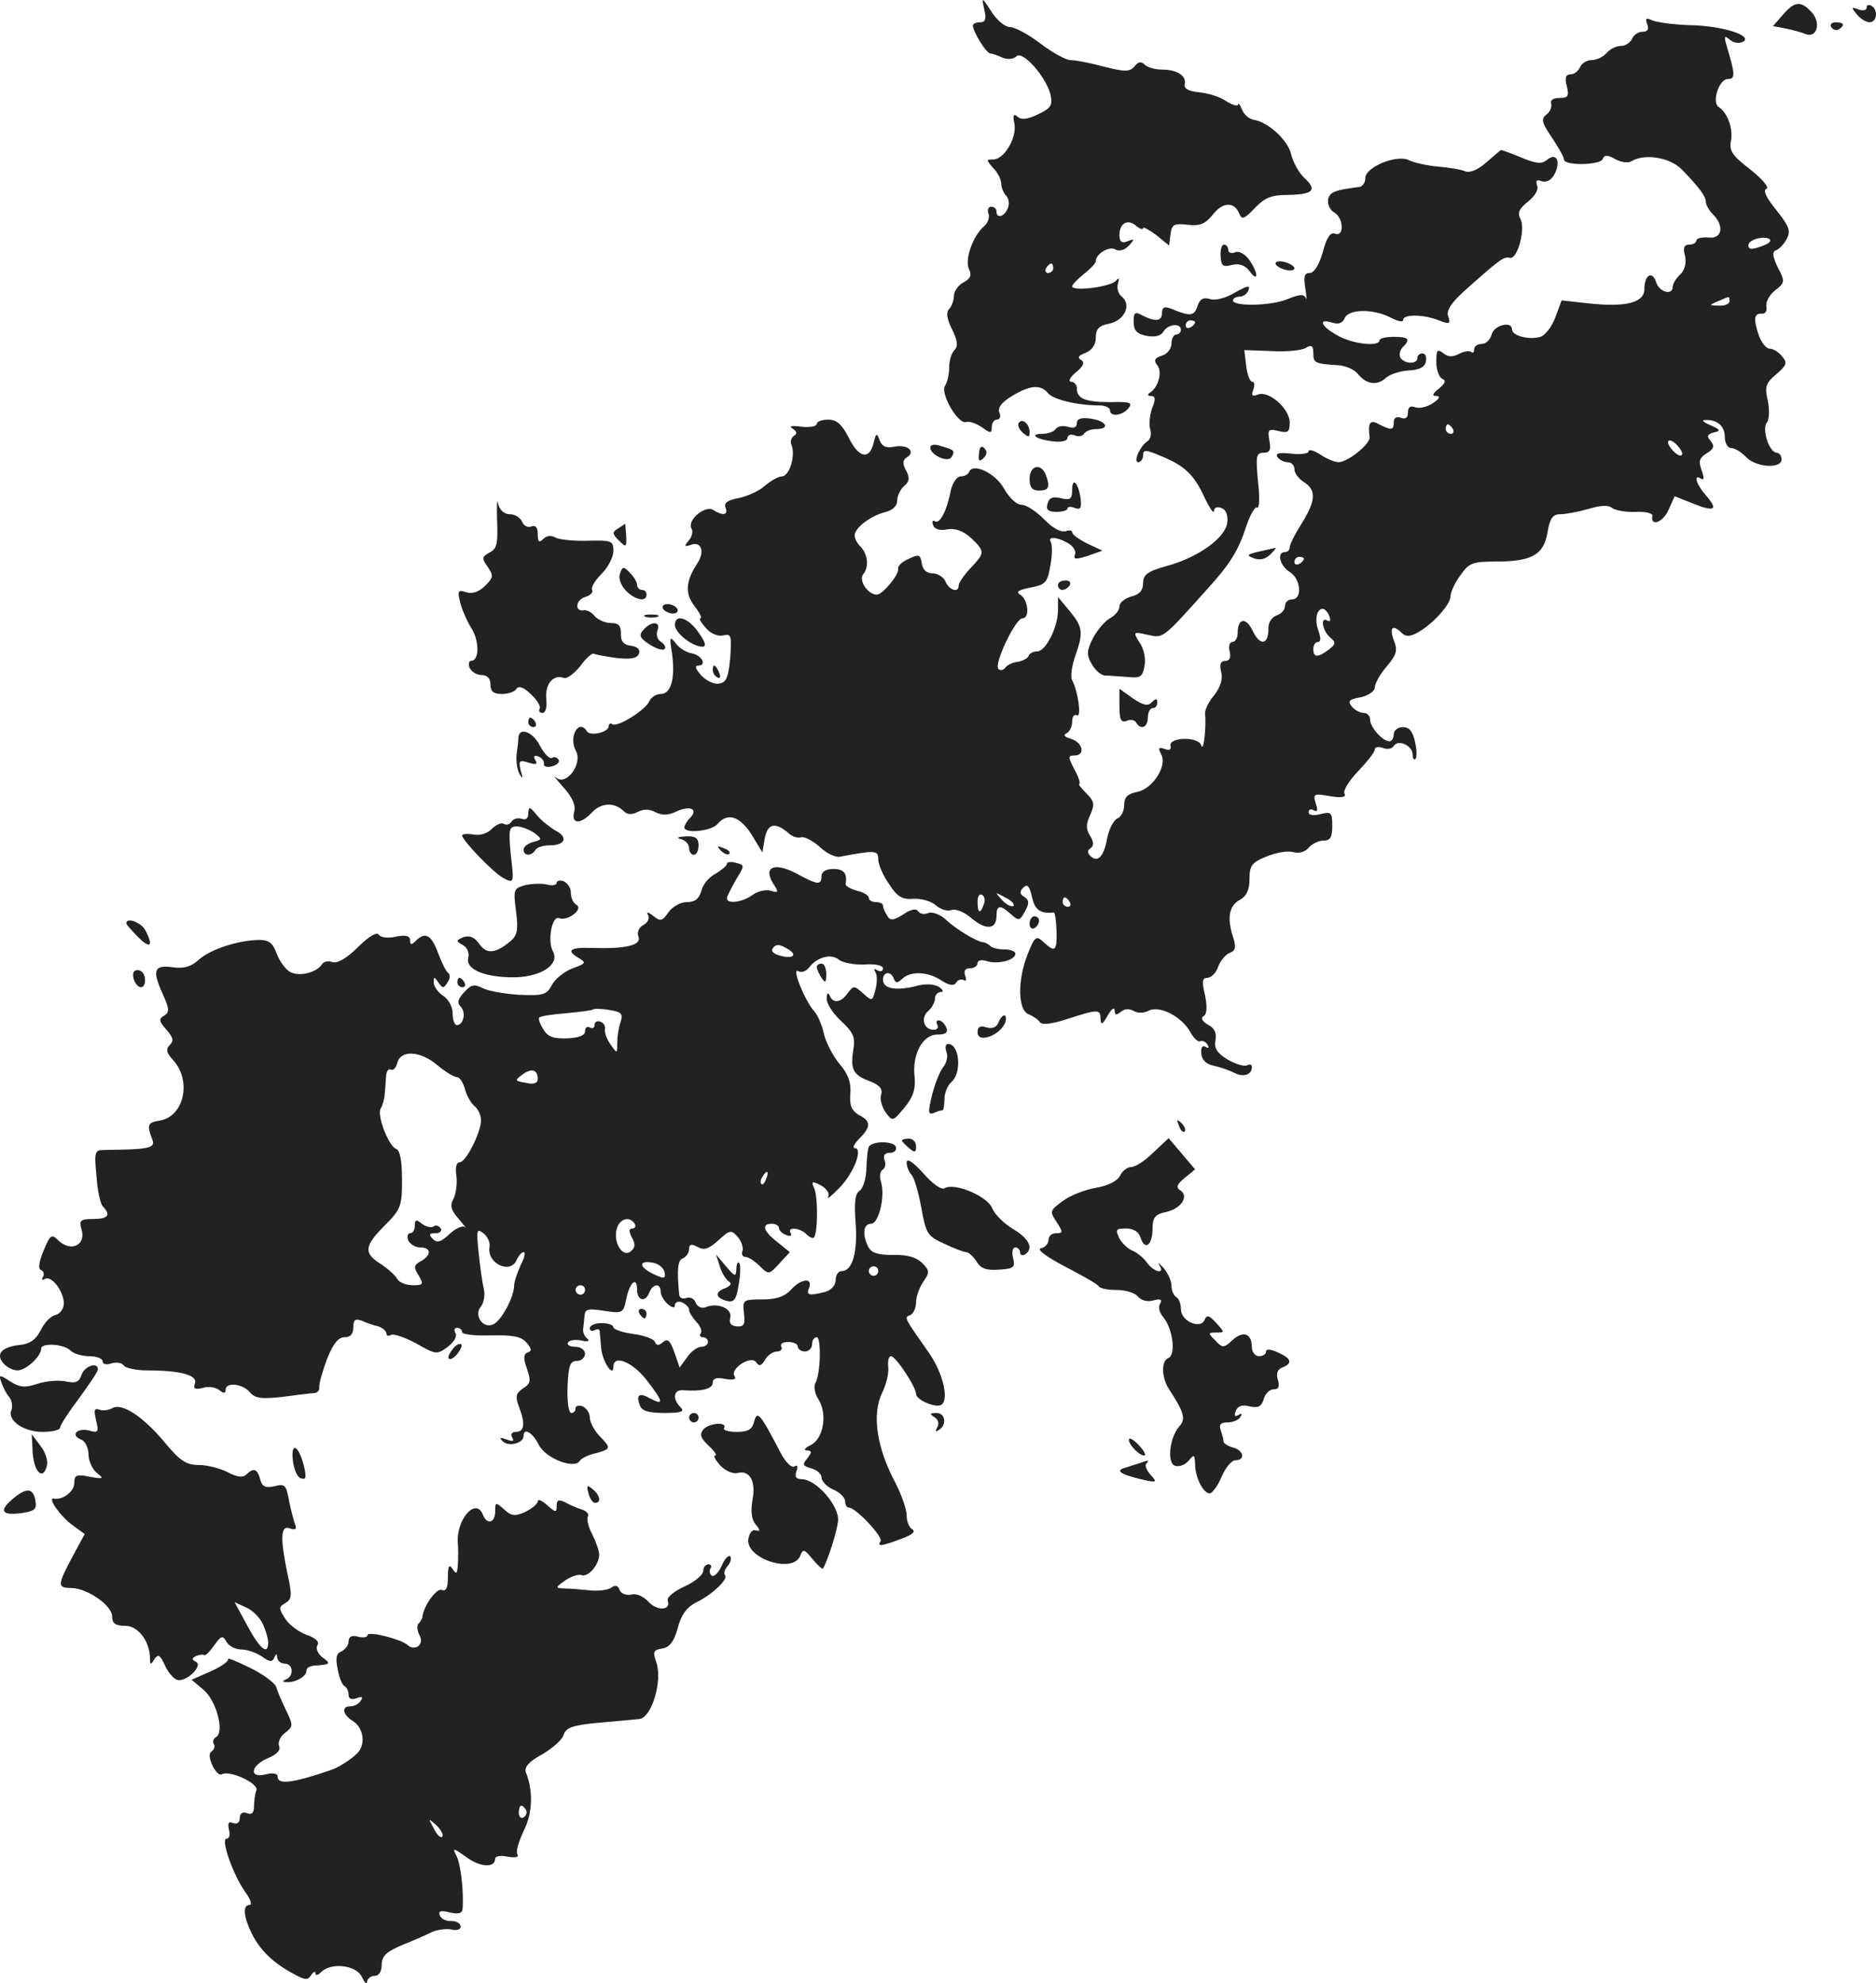 <?xml version="1.0" standalone="no"?>
<!DOCTYPE svg PUBLIC "-//W3C//DTD SVG 20010904//EN"
 "http://www.w3.org/TR/2001/REC-SVG-20010904/DTD/svg10.dtd">
<svg version="1.0" xmlns="http://www.w3.org/2000/svg"
 width="396.689pt" height="419.285pt" viewBox="0 0 396.689 419.285"
 preserveAspectRatio="xMidYMid meet">
<g transform="translate(-822.289,1215.713) scale(0.1,-0.1)"
fill="#222222" stroke="none">
<path d="M10304 12138 c5 -21 3 -28 -9 -28 -8 0 -15 -3 -15 -7 1 -14 28 -58
37 -59 4 0 16 -4 26 -9 11 -4 23 -3 29 3 13 13 62 -42 72 -80 5 -23 2 -29 -25
-42 -22 -11 -36 -13 -44 -6 -9 8 -11 4 -7 -15 5 -30 -22 -75 -45 -75 -15 0
-15 -1 0 -18 10 -10 17 -25 17 -33 0 -8 5 -20 10 -25 6 -6 8 -18 4 -27 -7 -18
-24 -23 -24 -7 0 6 -5 10 -11 10 -6 0 -9 -6 -6 -14 3 -8 -1 -20 -9 -27 -24
-20 -42 -72 -32 -91 6 -13 3 -20 -12 -28 -11 -6 -20 -19 -20 -28 0 -10 -5 -23
-10 -28 -7 -7 -5 -21 6 -43 12 -24 13 -36 5 -44 -6 -6 -11 -22 -11 -36 0 -15
-4 -32 -9 -40 -10 -16 28 -82 45 -76 7 2 21 -3 33 -11 19 -14 21 -13 21 0 0 9
5 16 11 16 6 0 9 7 5 15 -4 10 5 22 27 35 38 23 60 25 76 6 11 -14 64 -26 109
-26 12 0 22 -5 22 -10 0 -15 26 -12 39 4 10 12 3 14 -37 13 -54 0 -72 7 -72
29 0 8 -6 14 -12 14 -7 1 -3 9 10 20 16 13 19 21 11 26 -9 5 -5 10 9 15 14 6
22 17 22 32 0 19 7 26 29 30 32 7 47 40 26 57 -8 6 -11 19 -8 28 3 11 2 13 -4
6 -9 -13 -93 -24 -93 -12 0 3 11 15 25 26 14 11 25 23 25 27 0 15 27 32 41 25
8 -5 20 -2 29 8 13 14 12 15 -3 9 -12 -5 -17 -1 -17 13 0 25 17 35 35 20 8 -7
15 -9 15 -5 0 3 12 -3 28 -15 l27 -22 3 24 c3 21 7 23 36 20 26 -3 37 1 54 22
21 27 46 27 56 0 5 -12 11 -9 32 13 21 22 35 28 69 28 55 1 64 10 36 36 -12
11 -24 34 -28 50 -6 29 -49 69 -80 73 -9 2 -20 11 -24 22 -4 10 -8 15 -8 10
-1 -4 -12 -1 -25 7 -12 9 -38 17 -57 19 -23 2 -33 8 -31 17 4 18 -16 31 -48
31 -15 0 -31 5 -36 10 -8 8 -14 7 -22 -3 -10 -12 -20 -12 -64 -1 -29 8 -61 14
-71 14 -10 0 -39 16 -64 35 -25 19 -54 35 -65 35 -10 0 -28 15 -39 33 -20 31
-21 31 -15 5z m146 -548 c0 -5 -5 -10 -11 -10 -5 0 -7 5 -4 10 3 6 8 10 11 10
2 0 4 -4 4 -10z"/>
<path d="M11993 12126 l-21 -24 26 -5 c15 -3 34 -8 43 -12 24 -9 33 24 13 46
-23 25 -36 24 -61 -5z"/>
<path d="M12170 12141 c0 -6 -8 -7 -17 -4 -16 6 -16 5 -4 -10 7 -9 20 -17 27
-17 16 0 19 26 4 35 -5 3 -10 2 -10 -4z"/>
<path d="M11706 12106 c4 -11 1 -16 -10 -16 -9 0 -19 -7 -22 -15 -4 -8 -14
-15 -24 -15 -10 0 -23 -7 -30 -15 -7 -8 -21 -15 -32 -15 -10 0 -21 -7 -24 -15
-4 -8 -12 -15 -20 -15 -10 0 -13 -7 -8 -25 5 -21 3 -25 -16 -25 -13 0 -20 -5
-17 -12 2 -7 -3 -18 -10 -23 -12 -9 -10 -17 11 -48 14 -21 26 -42 26 -47 0
-14 78 -12 82 1 3 9 10 9 26 0 12 -7 28 -9 34 -5 28 17 81 9 107 -17 37 -38
51 -57 51 -69 0 -6 7 -18 15 -26 25 -25 19 -53 -10 -49 -14 1 -25 -2 -25 -6 0
-5 -7 -9 -15 -9 -11 0 -14 -7 -9 -24 3 -14 0 -29 -10 -39 -9 -8 -16 -20 -16
-26 0 -19 -28 -12 -35 9 -8 26 -25 16 -25 -14 0 -29 -40 -39 -120 -30 l-55 6
-13 -35 c-7 -20 -22 -39 -32 -42 -23 -7 -60 2 -60 16 0 18 -38 9 -43 -11 -3
-11 -12 -20 -21 -20 -9 0 -16 -5 -16 -12 0 -6 -3 -8 -6 -5 -4 3 -15 2 -26 -4
-14 -7 -23 -7 -34 2 -12 9 -14 6 -14 -19 0 -17 6 -33 13 -36 8 -3 6 -9 -7 -20
-14 -11 -16 -16 -6 -16 9 0 7 -6 -7 -15 -12 -8 -28 -12 -37 -9 -11 4 -16 1
-16 -11 0 -11 -5 -15 -15 -11 -9 3 -15 0 -15 -9 0 -18 -5 -18 -31 -5 -19 11
-24 4 -20 -27 2 -14 -46 -53 -66 -53 -7 0 -25 7 -38 16 -14 9 -25 12 -25 7 0
-5 -16 -7 -36 -5 -26 3 -35 1 -30 -7 4 -6 14 -11 22 -11 8 0 14 -7 14 -15 0
-8 9 -20 20 -27 27 -17 25 -40 -5 -88 -14 -22 -25 -44 -25 -50 0 -5 -4 -10
-10 -10 -18 0 -11 -29 10 -42 24 -15 27 -58 5 -58 -8 0 -15 -6 -15 -14 0 -8
-8 -17 -18 -20 -10 -4 -18 -15 -17 -29 0 -33 -18 -36 -33 -4 -14 30 -32 28
-32 -4 0 -10 -5 -19 -11 -19 -6 0 -9 -9 -6 -20 3 -13 0 -20 -9 -20 -10 0 -13
-7 -9 -23 4 -15 -1 -32 -15 -50 -12 -14 -20 -32 -19 -39 3 -25 -3 -83 -8 -67
-5 20 -70 18 -65 -1 2 -8 -3 -10 -13 -6 -12 4 -14 2 -7 -11 14 -24 -17 -73
-50 -80 -21 -4 -28 -11 -28 -28 0 -13 -7 -25 -14 -28 -8 -3 -18 -22 -22 -42
-7 -39 -20 -53 -36 -37 -6 6 -6 12 1 16 7 5 7 13 -1 26 -9 14 -9 25 0 44 10
23 9 29 -8 46 -11 11 -18 20 -15 20 3 0 -1 14 -10 30 -14 27 -14 30 0 30 23 0
18 27 -7 35 -14 4 -18 8 -10 12 6 2 12 14 12 24 0 11 4 17 10 14 10 -6 3 49
-10 74 -4 7 -1 29 6 50 18 50 17 62 -11 96 l-25 30 0 -28 c0 -36 -26 -87 -44
-87 -8 0 -16 -4 -18 -9 -1 -5 -12 -11 -23 -13 -11 -1 -23 -7 -27 -13 -4 -5
-10 -6 -14 -2 -10 10 36 107 51 107 16 0 12 40 -5 50 -10 6 -3 10 22 15 32 6
36 11 42 47 4 21 4 43 1 49 -8 12 12 12 36 -2 11 -6 18 -17 15 -24 -4 -11 1
-11 27 -3 l31 11 -32 15 c-18 9 -32 19 -32 24 0 4 -7 5 -14 2 -9 -3 -28 7 -45
25 -17 17 -38 31 -48 31 -11 0 -26 15 -37 34 -18 33 -67 56 -74 35 -2 -5 -10
-9 -18 -9 -7 0 -16 -12 -20 -27 -9 -47 -24 -74 -34 -68 -5 3 -7 0 -4 -8 3 -9
14 -12 30 -9 17 3 33 -3 50 -18 30 -29 30 -31 -1 -64 -14 -15 -25 -31 -25 -37
0 -16 -20 -10 -28 9 -4 9 -16 17 -27 17 -13 0 -21 8 -23 21 -3 19 -6 20 -27
10 -14 -6 -24 -15 -23 -21 3 -12 -33 -55 -45 -55 -19 0 -39 30 -29 43 13 15
10 43 -6 59 -7 7 -12 17 -12 23 0 16 33 41 63 49 17 4 27 13 27 25 0 10 7 24
15 31 11 9 12 17 4 32 -8 15 -8 22 1 28 20 12 3 28 -25 23 -18 -4 -27 0 -32
13 -6 17 -8 16 -13 -6 -9 -36 -32 -31 -53 13 -14 27 -25 37 -43 37 -13 0 -24
-4 -24 -9 0 -5 -15 -8 -32 -6 -21 3 -28 1 -19 -4 9 -6 10 -11 3 -15 -6 -4 -9
-13 -5 -21 8 -22 -5 -65 -21 -65 -7 0 -23 -9 -36 -20 -12 -11 -37 -22 -56 -26
-22 -4 -31 -10 -27 -20 6 -16 -5 -18 -26 -5 -17 11 -56 -22 -46 -39 4 -6 1
-18 -6 -26 -10 -12 -9 -13 4 -9 22 9 31 -13 15 -38 -26 -39 -27 -65 -6 -92 11
-14 16 -25 12 -25 -4 0 1 -9 12 -21 10 -12 26 -18 37 -15 16 4 17 -1 14 -47
-4 -42 -8 -53 -24 -55 -10 -2 -27 6 -38 18 -11 13 -14 20 -6 20 20 0 7 23 -14
26 -11 2 -26 11 -33 21 -13 16 -14 14 -8 -22 7 -52 -2 -85 -24 -85 -10 0 -20
-7 -24 -15 -7 -18 -67 -56 -78 -49 -4 3 -8 1 -8 -4 0 -13 -39 -22 -46 -11 -17
28 -40 -12 -23 -42 14 -27 -21 -74 -42 -56 -8 7 -1 -2 15 -20 19 -21 27 -39
23 -52 -7 -27 14 -27 38 -1 19 20 47 22 67 2 7 -7 17 -8 30 -1 12 6 24 6 37
-1 14 -7 27 -7 45 2 29 13 46 4 28 -14 -7 -7 -12 -16 -12 -20 0 -14 57 -8 70
7 21 25 47 17 72 -22 l23 -38 5 30 c6 31 22 35 50 11 8 -8 20 -11 27 -9 7 2
24 -7 39 -20 14 -14 34 -23 43 -21 75 14 81 14 81 -6 0 -10 10 -34 23 -52 17
-27 28 -33 52 -31 16 1 37 -5 47 -14 9 -8 24 -13 32 -10 9 4 28 -4 43 -17 31
-26 53 -24 53 5 0 23 8 24 31 3 16 -14 18 -14 29 6 10 18 9 24 -1 31 -10 6
-11 11 -2 20 8 8 13 3 18 -20 6 -27 17 -36 46 -33 3 0 5 -17 6 -39 1 -43 -3
-46 -27 -24 -16 15 -19 13 -34 -25 -22 -55 -21 -119 2 -127 9 -4 20 -11 24
-17 4 -6 25 -4 58 7 65 21 70 21 70 0 1 -14 4 -12 15 7 8 14 14 19 15 11 0
-10 3 -11 13 -3 8 7 18 7 27 2 8 -5 21 -5 31 0 23 13 71 -12 89 -45 7 -13 17
-22 21 -19 4 2 11 -1 15 -7 4 -7 3 -9 -4 -5 -7 4 -10 -2 -9 -14 1 -13 10 -23
27 -26 14 -3 33 -10 43 -15 19 -10 37 -4 37 12 0 6 -4 7 -10 4 -5 -3 -24 2
-41 12 -23 14 -29 24 -26 41 3 15 -2 26 -16 33 -12 7 -16 14 -9 18 7 4 8 19 3
44 -7 29 -6 37 5 37 8 0 19 11 23 24 5 13 16 26 25 29 12 5 13 12 6 34 -13 40
-8 66 15 78 14 8 20 21 20 44 0 28 5 35 35 47 19 8 44 13 56 10 13 -4 27 0 34
9 7 8 21 15 31 15 15 0 19 7 19 31 0 28 -2 31 -25 25 -15 -4 -25 -2 -25 4 0 6
5 8 11 4 8 -4 9 0 4 15 -6 20 -4 21 30 15 25 -4 35 -2 31 5 -4 6 9 27 28 47
20 21 36 41 36 47 0 5 8 6 17 3 9 -4 19 -2 23 4 9 15 40 1 40 -18 0 -8 3 -13
6 -9 3 3 3 19 -1 36 -5 22 -12 31 -26 31 -10 0 -19 -7 -19 -15 0 -8 -4 -15 -9
-15 -15 0 -41 30 -41 46 0 8 -6 14 -14 14 -7 0 -19 6 -25 14 -9 11 -5 15 19
19 17 4 30 13 30 21 0 8 11 28 25 44 21 25 24 34 15 56 -10 27 -2 34 17 15 8
-8 17 -8 32 0 32 17 71 60 71 77 0 9 9 29 21 45 18 26 26 29 74 29 77 0 102
14 110 61 5 30 11 39 27 39 11 0 38 5 59 11 26 8 43 9 51 2 7 -5 30 -9 50 -8
20 1 36 -3 35 -8 -5 -24 22 -15 34 12 l13 29 38 -15 c47 -19 55 -14 28 17 -21
24 -27 46 -10 35 6 -4 7 2 1 18 -7 19 -5 26 11 36 15 9 17 15 8 26 -9 10 -7
14 7 18 15 3 14 6 -7 15 -14 6 -20 11 -13 11 26 2 43 -12 43 -35 0 -13 6 -24
13 -24 8 0 21 -8 31 -18 20 -23 76 -27 76 -6 0 8 -5 14 -10 14 -16 0 -32 50
-21 64 5 6 6 26 2 46 -7 30 -4 38 18 56 22 19 24 24 12 38 -7 9 -19 16 -26 16
-7 0 -17 12 -23 28 -12 35 -10 47 6 46 7 -1 12 5 10 15 -2 9 6 24 18 34 21 16
22 19 6 49 -11 23 -12 33 -4 36 7 2 17 13 23 24 9 17 5 27 -22 61 -21 26 -29
42 -21 45 7 2 -8 20 -33 40 -39 30 -46 40 -42 61 5 26 -7 60 -26 72 -15 10 1
59 19 59 17 0 16 10 -2 70 -6 21 -5 23 7 13 8 -7 20 -8 28 -4 21 13 -45 34
-114 35 -33 1 -68 6 -78 10 -13 6 -16 5 -11 -8z m248 -467 c-27 -11 -34 -10
-34 0 0 11 31 20 44 13 5 -3 1 -9 -10 -13z m-74 -119 c0 -5 -10 -10 -22 -9
-22 0 -22 1 -3 9 11 5 21 9 23 9 1 1 2 -3 2 -9z m-585 -270 c3 -5 1 -10 -4
-10 -6 0 -11 5 -11 10 0 6 2 10 4 10 3 0 8 -4 11 -10z m485 -52 c0 -6 -7 -5
-15 2 -8 7 -15 17 -15 22 0 6 7 5 15 -2 8 -7 15 -17 15 -22z m-800 -222 c0 -3
-4 -8 -10 -11 -5 -3 -10 -1 -10 4 0 6 5 11 10 11 6 0 10 -2 10 -4z m54 -122
c3 -8 2 -12 -4 -9 -16 10 -11 -21 5 -35 13 -11 13 -14 -2 -26 -24 -18 -33 -17
-33 1 0 8 4 15 10 15 6 0 6 9 1 23 -9 24 -4 47 9 47 4 0 11 -7 14 -16z m-731
-609 c-7 -21 -13 -19 -13 6 0 11 4 18 10 14 5 -3 7 -12 3 -20z m63 -3 c-4 -3
-14 2 -24 12 -16 18 -16 18 6 6 13 -6 21 -14 18 -18z m119 8 c3 -5 1 -10 -4
-10 -6 0 -11 5 -11 10 0 6 2 10 4 10 3 0 8 -4 11 -10z"/>
<path d="M12095 12100 c4 -6 11 -8 16 -5 14 9 11 15 -7 15 -8 0 -12 -5 -9 -10z"/>
<path d="M11366 11814 c-18 -16 -35 -23 -45 -19 -9 4 -35 8 -58 10 -22 2 -49
8 -60 13 -25 14 -93 -14 -93 -37 0 -10 -6 -18 -12 -19 -55 -7 -63 -11 -67 -27
-1 -10 4 -22 13 -27 20 -11 22 -52 2 -45 -10 4 -18 -8 -26 -39 -8 -27 -18 -44
-28 -44 -11 0 -13 -8 -9 -32 3 -18 3 -28 1 -21 -4 9 -13 8 -38 -2 -35 -15
-116 -16 -116 -3 0 4 6 8 14 8 8 0 16 6 19 14 4 11 -3 9 -28 -5 -20 -12 -42
-18 -54 -14 -14 4 -21 0 -26 -15 -7 -22 -16 -22 -57 -5 -13 5 -18 2 -18 -9 0
-18 -13 -20 -41 -6 -16 9 -19 7 -19 -13 0 -19 7 -26 28 -30 17 -3 30 0 35 9 9
16 37 19 37 4 0 -5 -4 -10 -10 -10 -5 0 -10 -9 -10 -19 0 -11 -9 -23 -21 -26
-15 -5 -17 -10 -9 -20 11 -13 3 -45 -14 -57 -8 -5 -7 -8 1 -8 9 0 10 -7 2 -26
-5 -15 -7 -35 -4 -44 3 -10 1 -21 -5 -25 -16 -10 -32 -45 -20 -45 5 0 10 7 10
14 0 13 5 13 38 -1 49 -20 70 -39 92 -88 11 -22 19 -35 20 -28 0 7 7 10 16 6
9 -3 14 -15 12 -31 -4 -32 -62 -74 -130 -92 -39 -11 -48 -18 -48 -36 0 -15 -8
-24 -25 -28 -14 -4 -25 -13 -25 -21 0 -8 -9 -19 -20 -25 -11 -6 -27 -25 -36
-42 -13 -26 -14 -35 -3 -54 7 -13 19 -24 28 -25 9 0 30 -2 48 -3 27 -3 32 0
36 23 3 15 -1 36 -10 49 -15 24 -14 24 17 17 33 -7 30 -10 125 96 50 55 67 83
84 136 8 23 18 40 22 37 5 -3 6 22 2 55 -5 54 -4 61 12 61 13 0 16 6 12 26 -4
23 -2 25 19 20 20 -5 24 -3 24 18 0 29 -44 68 -67 59 -12 -5 -15 -2 -10 10 3
9 3 17 -2 17 -5 0 -11 15 -13 34 l-4 33 56 -2 c30 -2 63 1 73 6 13 8 17 6 17
-11 0 -20 3 -22 53 -25 15 -1 33 -9 40 -17 18 -23 40 -27 59 -11 9 9 32 16 50
17 22 1 34 7 36 19 2 9 -1 17 -7 17 -6 0 -11 -4 -11 -10 0 -13 -27 -13 -36 1
-3 6 -1 16 5 22 17 17 13 22 -19 22 -16 0 -30 -3 -30 -7 0 -15 -58 -8 -89 10
-35 19 -42 37 -11 27 13 -4 22 -1 26 9 8 20 59 21 97 2 15 -8 27 -11 27 -5 0
12 42 12 75 -1 23 -9 26 -8 20 9 -4 13 7 29 42 60 70 62 76 66 89 63 16 -3 33
62 22 82 -7 13 -3 22 16 37 15 12 23 26 19 34 -3 11 -1 13 10 9 10 -3 20 2 27
15 14 27 4 47 -16 30 -11 -9 -23 -8 -54 5 -22 9 -41 16 -43 16 -1 0 -15 -12
-31 -26z m-616 -338 c0 -3 -4 -8 -10 -11 -5 -3 -10 -1 -10 4 0 6 5 11 10 11 6
0 10 -2 10 -4z"/>
<path d="M10804 11615 c1 -20 5 -23 24 -18 16 4 28 -1 37 -13 19 -26 19 -4 0
23 -9 13 -22 20 -30 17 -8 -4 -15 -1 -15 5 0 6 -4 11 -9 11 -5 0 -8 -11 -7
-25z"/>
<path d="M10920 11600 c0 -4 9 -10 20 -13 11 -3 20 -2 20 3 0 4 -9 10 -20 13
-11 3 -20 2 -20 -3z"/>
<path d="M10500 11263 c0 -10 -7 -12 -19 -8 -11 3 -22 1 -26 -5 -3 -5 -16 -10
-27 -10 -31 0 -14 -12 22 -16 17 -2 30 1 30 7 0 6 7 9 15 6 8 -4 17 -2 20 3 4
6 15 10 26 10 30 0 22 17 -11 22 -21 3 -30 0 -30 -9z"/>
<path d="M10377 11263 c-3 -5 1 -14 9 -21 12 -10 14 -10 14 2 0 17 -16 30 -23
19z"/>
<path d="M10190 11211 c0 -16 38 -33 45 -20 8 13 6 15 -22 23 -14 5 -23 3 -23
-3z"/>
<path d="M10293 11198 c-2 -16 1 -18 10 -9 7 7 8 14 1 21 -6 6 -10 2 -11 -12z"/>
<path d="M10400 11145 c0 -18 5 -25 20 -25 21 0 24 8 14 34 -10 25 -34 19 -34
-9z"/>
<path d="M10490 11121 c0 -19 -4 -22 -24 -17 -17 4 -25 1 -28 -12 -4 -12 1
-17 19 -17 12 0 23 3 23 7 0 4 7 5 16 1 12 -4 14 0 12 20 -5 34 -18 47 -18 18z"/>
<path d="M9274 11057 c2 -48 0 -60 -16 -68 -16 -9 -17 -12 -4 -30 13 -19 12
-23 -5 -40 -13 -13 -27 -18 -40 -14 -18 6 -19 3 -13 -22 4 -15 15 -41 25 -56
16 -28 15 -67 -2 -67 -5 0 -6 -7 -3 -15 4 -8 15 -15 25 -15 12 0 19 -7 19 -20
0 -15 7 -20 24 -20 14 0 28 5 31 11 5 7 16 3 31 -12 13 -12 21 -26 18 -30 -3
-5 0 -9 6 -9 7 0 10 13 8 30 -3 31 15 52 37 44 6 -3 22 9 35 25 12 17 26 29
29 26 4 -2 26 -6 48 -9 29 -3 43 -1 47 9 3 9 -3 15 -17 17 -16 2 -22 10 -21
26 0 16 -5 22 -21 22 -13 0 -28 7 -35 15 -6 8 -17 13 -22 12 -20 -4 -19 21 2
28 11 3 18 10 15 15 -3 5 6 20 20 34 14 14 25 36 25 48 0 22 -4 23 -52 22 -29
-1 -60 2 -69 6 -10 6 -20 5 -27 -2 -9 -9 -12 -7 -12 10 0 14 -5 20 -14 16 -7
-3 -16 2 -19 10 -4 9 -15 16 -26 16 -12 0 -22 9 -25 23 -2 12 -3 -4 -2 -36z"/>
<path d="M9530 11040 c-13 -8 -13 -11 2 -26 15 -15 16 -14 15 10 -1 14 -2 26
-2 26 0 0 -7 -5 -15 -10z"/>
<path d="M10885 10991 c-26 -6 -27 -8 -11 -14 13 -5 25 -2 35 8 8 8 13 14 11
14 -3 -1 -18 -4 -35 -8z"/>
<path d="M9534 10945 c-4 -9 1 -24 11 -35 19 -21 45 -27 45 -10 0 6 -4 10 -10
10 -5 0 -10 5 -10 11 0 6 -7 17 -15 25 -13 14 -16 14 -21 -1z"/>
<path d="M10460 10920 c0 -5 4 -10 9 -10 6 0 13 5 16 10 3 6 -1 10 -9 10 -9 0
-16 -4 -16 -10z"/>
<path d="M9625 10870 c3 -5 13 -10 21 -10 8 0 12 5 9 10 -3 6 -13 10 -21 10
-8 0 -12 -4 -9 -10z"/>
<path d="M9588 10853 c6 -2 18 -2 25 0 6 3 1 5 -13 5 -14 0 -19 -2 -12 -5z"/>
<path d="M9650 10836 c0 -17 37 -46 58 -46 9 0 7 9 -8 30 -22 32 -50 40 -50
16z"/>
<path d="M9583 10825 c-10 -11 -7 -17 13 -30 14 -9 29 -14 32 -10 4 3 0 10 -7
15 -8 4 -11 15 -8 24 8 20 -13 21 -30 1z"/>
<path d="M9730 10741 c0 -6 4 -13 10 -16 6 -3 7 1 4 9 -7 18 -14 21 -14 7z"/>
<path d="M10590 10665 c0 -29 3 -36 15 -32 8 4 17 2 20 -3 10 -17 25 -11 25
10 0 11 5 20 10 20 6 0 10 5 10 12 0 9 -3 9 -12 0 -8 -8 -18 -6 -40 9 l-28 20
0 -36z"/>
<path d="M9340 10630 c0 -5 5 -10 11 -10 5 0 7 5 4 10 -3 6 -8 10 -11 10 -2 0
-4 -4 -4 -10z"/>
<path d="M9319 10598 c0 -7 -2 -24 -4 -38 -1 -14 2 -32 7 -40 6 -11 7 -8 2 8
-5 21 -3 23 16 17 17 -5 20 -4 15 5 -5 8 -3 11 6 8 8 -3 13 -10 12 -16 -1 -5
6 -8 17 -5 11 3 17 9 14 14 -3 5 -9 7 -14 4 -5 -3 -16 8 -25 25 -15 30 -44 41
-46 18z"/>
<path d="M9340 10438 c0 -11 -5 -15 -14 -12 -8 3 -17 0 -21 -5 -3 -6 -11 -9
-16 -6 -5 4 -17 -1 -26 -10 -9 -10 -26 -15 -40 -12 -12 2 -23 1 -23 -2 1 -11
65 -78 87 -90 23 -12 23 -11 16 49 -5 54 -4 60 13 60 10 0 27 -7 37 -14 17
-13 16 -14 -3 -19 -11 -3 -20 -10 -20 -16 0 -14 17 -14 25 -1 3 6 17 10 30 10
33 0 40 17 13 31 -12 7 -30 21 -40 33 -15 18 -17 19 -18 4z"/>
<path d="M9663 10383 c9 -2 17 -11 17 -19 0 -8 5 -14 10 -14 6 0 10 9 10 20 0
15 -6 20 -27 19 -17 -1 -21 -3 -10 -6z"/>
<path d="M9747 10359 c7 -7 15 -10 18 -7 3 3 -2 9 -12 12 -14 6 -15 5 -6 -5z"/>
<path d="M9760 10331 c0 -4 -11 -13 -24 -21 -14 -7 -27 -23 -30 -36 -5 -17
-13 -24 -31 -24 -13 0 -31 -10 -39 -22 -13 -19 -17 -19 -32 -7 -10 8 -15 9
-11 2 4 -7 0 -16 -9 -21 -10 -5 -15 -16 -11 -25 7 -18 -26 -26 -96 -24 -49 2
-59 -5 -29 -22 15 -9 13 -11 -14 -21 -17 -6 -37 -22 -44 -35 -11 -21 -18 -23
-69 -21 -31 2 -66 8 -77 14 -18 9 -25 8 -40 -9 -13 -14 -15 -22 -7 -30 12 -12
6 -39 -8 -39 -5 0 -9 11 -9 25 0 14 -9 30 -20 37 -11 7 -20 20 -20 28 0 13 1
13 10 0 9 -13 11 -13 19 0 6 8 6 17 2 20 -5 3 -14 22 -22 43 -14 38 -27 45
-47 25 -9 -9 -12 -9 -12 1 0 10 -9 12 -30 8 -16 -4 -32 -2 -36 4 -4 7 -22 -4
-44 -26 -24 -24 -44 -35 -54 -32 -8 3 -18 2 -22 -4 -11 -18 -48 -27 -67 -17
-10 5 -23 23 -29 39 -8 22 -16 29 -36 29 -44 0 -105 -20 -129 -42 -15 -14 -31
-19 -53 -16 -41 6 -46 -5 -24 -54 15 -33 16 -41 4 -48 -12 -7 -11 -12 5 -30
14 -16 16 -23 7 -32 -9 -9 -7 -17 7 -32 40 -44 23 -120 -29 -128 -25 -4 -27
-9 -15 -40 7 -18 -6 -21 -102 -22 -20 0 -21 -4 -16 -56 2 -30 8 -59 14 -64 17
-18 10 -26 -22 -26 -26 0 -29 -3 -24 -21 11 -34 -22 -50 -49 -24 -14 14 -17
12 -31 -22 -10 -24 -12 -39 -5 -41 5 -2 7 -9 4 -14 -4 -6 -2 -8 3 -5 14 9 39
-23 41 -50 0 -12 -7 -23 -18 -26 -10 -2 -24 -17 -31 -32 -10 -20 -23 -29 -43
-31 -39 -4 -53 -19 -36 -39 7 -8 20 -15 30 -15 18 0 50 30 50 46 0 13 48 10
62 -4 7 -7 25 -12 40 -12 15 0 28 -5 28 -11 0 -6 8 -8 19 -4 11 3 22 1 26 -5
3 -5 26 -10 49 -10 70 0 108 -10 101 -28 -4 -11 0 -13 17 -9 12 4 28 1 35 -5
9 -7 13 -7 13 1 0 17 36 13 51 -5 11 -13 24 -15 69 -10 30 4 61 8 68 8 6 1 11
6 10 12 -1 6 6 32 16 59 13 33 24 47 37 47 13 0 19 7 19 21 0 16 4 19 18 14 9
-4 25 -10 35 -12 9 -3 17 -10 17 -15 0 -5 4 -6 10 -3 5 3 29 -5 53 -18 42 -24
44 -24 67 -7 13 10 20 22 16 29 -4 6 -2 11 3 11 6 0 11 -4 11 -9 0 -5 27 -8
60 -7 46 1 65 -2 76 -15 11 -13 12 -18 3 -21 -9 -3 -10 -12 -2 -34 9 -26 8
-32 -8 -42 -15 -10 -17 -17 -9 -38 14 -36 12 -54 -6 -54 -9 0 -12 -5 -8 -12 5
-8 1 -9 -12 -4 -14 5 -16 4 -8 -4 12 -12 44 -4 44 11 0 19 19 8 32 -18 14 -29
76 -53 87 -34 3 5 19 13 34 16 32 9 33 10 7 37 -11 12 -20 29 -20 39 0 9 -7
19 -15 23 -8 3 -15 1 -15 -4 0 -6 -4 -10 -9 -10 -6 0 -9 25 -8 55 2 45 5 55
20 55 9 0 17 7 17 15 0 8 -9 15 -21 15 -11 0 -18 4 -15 9 3 5 16 7 29 4 12 -3
18 -1 12 4 -6 4 -10 14 -9 21 1 6 2 19 3 28 1 14 8 15 41 10 39 -6 41 -5 47
24 7 36 23 50 23 21 0 -24 18 -28 26 -6 8 19 24 20 24 1 0 -7 7 -19 15 -26 10
-8 15 -9 15 -2 0 6 7 9 15 6 8 -4 15 -10 15 -16 0 -5 7 -16 15 -25 8 -8 13
-19 10 -24 -4 -5 -1 -9 4 -9 6 0 11 -4 11 -10 0 -5 -6 -10 -14 -10 -8 0 -22
-10 -30 -22 l-16 -22 -11 32 c-9 25 -14 30 -24 22 -9 -8 -14 -8 -17 0 -2 6
-22 14 -46 17 -23 3 -42 10 -42 14 0 5 -11 9 -25 9 -14 0 -25 -5 -25 -11 0 -5
5 -7 10 -4 6 3 10 3 11 -2 0 -4 2 -20 3 -35 2 -28 26 -65 26 -40 0 26 40 10
69 -27 36 -46 39 -56 10 -41 -24 14 -32 9 -23 -14 4 -12 19 -16 52 -16 36 0
43 3 34 12 -18 18 -15 38 6 36 39 -3 62 3 62 16 0 9 8 12 26 8 18 -3 25 -1 20
6 -10 16 36 45 46 29 6 -9 11 -8 19 6 5 9 17 17 25 17 8 0 12 5 9 10 -3 6 3
10 14 10 12 0 21 -4 21 -10 0 -5 7 -10 15 -10 8 0 15 7 15 15 0 8 4 15 10 15
10 0 8 -79 -3 -97 -4 -7 -1 -23 7 -35 19 -31 10 -83 -17 -96 -12 -6 -16 -11
-8 -11 11 -1 11 -4 1 -17 -11 -13 -10 -16 8 -21 12 -3 22 -12 22 -19 0 -8 11
-20 25 -26 14 -6 25 -17 25 -25 0 -7 3 -13 8 -13 14 0 72 -61 67 -71 -8 -12 1
-11 44 5 22 8 31 15 23 20 -7 4 -12 17 -12 30 0 13 -11 43 -23 67 -41 76 -51
148 -28 193 8 17 14 41 12 54 -1 12 1 22 6 22 10 0 53 -65 53 -80 0 -12 41
-30 53 -23 17 10 5 65 -25 109 -54 77 -54 76 -40 81 6 3 12 15 12 27 0 12 7
31 15 43 14 20 14 24 -2 40 -12 12 -32 18 -61 17 -32 0 -46 4 -53 17 -13 26
-11 49 6 49 16 0 30 58 21 88 -4 11 -2 23 3 26 6 4 8 13 4 21 -3 10 1 15 12
15 9 0 15 6 12 13 -4 11 -45 13 -56 1 -3 -2 -5 -23 -6 -45 0 -22 -7 -44 -14
-49 -10 -6 -12 -24 -9 -66 5 -62 -6 -104 -29 -104 -7 0 -13 -8 -13 -19 0 -11
-9 -21 -22 -25 -35 -9 -41 -7 -34 9 8 22 -18 19 -39 -5 -13 -14 -31 -20 -60
-20 -41 0 -42 -1 -39 -29 3 -24 0 -29 -15 -28 -12 1 -17 7 -14 18 5 19 -25 33
-51 23 -9 -4 -18 0 -22 9 -3 9 -12 13 -20 10 -8 -3 -15 1 -15 8 -5 53 -3 72 8
76 7 3 13 12 13 19 0 11 5 12 18 5 14 -8 24 -4 44 14 24 22 27 23 41 7 8 -9
12 -23 10 -29 -3 -7 0 -13 6 -13 6 0 20 -9 30 -19 19 -19 20 -19 42 5 l22 24
-26 21 c-30 23 -35 39 -12 39 8 0 15 -4 15 -9 0 -5 7 -12 16 -15 8 -3 12 -2 9
4 -9 14 19 12 33 -2 6 -6 14 -10 16 -7 8 8 9 83 1 103 -7 16 -6 17 14 7 12 -7
19 -17 15 -24 -3 -7 7 2 23 18 31 31 52 85 33 85 -5 0 -1 9 10 20 25 25 25 37
-1 50 -15 9 -20 20 -18 44 2 24 -4 42 -23 64 -14 17 -29 46 -33 64 -4 18 -13
40 -21 48 -20 23 -48 93 -33 84 7 -4 17 0 23 8 17 22 47 30 63 16 8 -6 32 -11
54 -10 23 2 39 -2 39 -8 0 -6 -5 -8 -12 -4 -7 4 -8 3 -4 -4 4 -6 4 -23 0 -37
-6 -25 -7 -25 -26 -8 -19 17 -20 17 -33 0 -14 -20 -31 -22 -38 -4 -3 7 -6 4
-6 -6 -1 -11 13 -32 30 -48 27 -25 31 -35 26 -63 -6 -40 0 -52 36 -65 20 -8
27 -16 23 -29 -3 -9 2 -26 10 -37 14 -19 15 -19 39 10 19 23 24 39 22 65 -6
48 17 90 48 90 18 0 23 4 19 15 -4 8 -10 15 -16 15 -5 0 -6 -4 -3 -10 3 -5 0
-10 -8 -10 -21 0 -28 26 -11 40 8 7 14 19 14 26 0 8 6 14 13 14 6 0 4 5 -5 11
-11 6 -30 7 -50 1 -41 -10 -68 -5 -68 14 0 17 17 19 23 2 4 -10 7 -10 18 0 18
17 55 15 83 -4 16 -10 26 -12 31 -4 3 6 11 8 16 5 5 -3 6 1 3 9 -4 11 0 16 10
16 9 0 16 5 16 11 0 6 9 8 20 4 23 -7 60 2 60 16 0 5 -11 9 -23 9 -13 0 -27 3
-31 8 -4 4 -11 7 -14 7 -13 1 -57 27 -79 48 -12 11 -29 17 -37 14 -9 -4 -18
-2 -22 4 -4 6 -15 4 -31 -7 -21 -13 -27 -14 -34 -3 -5 8 -9 17 -9 22 0 4 -7 7
-15 7 -8 0 -15 4 -15 9 0 5 -11 12 -25 15 -14 4 -24 10 -24 14 4 23 -4 32 -26
32 -16 0 -25 -6 -25 -15 0 -20 -8 -19 -54 6 -46 24 -70 13 -48 -22 12 -18 11
-20 -5 -15 -11 3 -28 -1 -39 -9 -20 -15 -54 -20 -54 -7 0 4 9 21 19 39 19 31
19 31 0 36 -10 3 -19 2 -19 -2z m130 -181 c20 -12 9 -21 -18 -13 -12 3 -19 9
-16 14 7 11 15 11 34 -1z m-355 -154 c-4 -11 -7 -31 -7 -44 0 -23 0 -23 -14
-3 -8 11 -13 25 -12 32 2 6 -3 14 -9 16 -7 3 -13 0 -13 -7 0 -6 -4 -8 -10 -5
-5 3 -10 0 -10 -8 0 -9 -13 -14 -38 -15 -28 -1 -41 3 -50 19 -8 12 -11 23 -9
25 3 3 28 7 57 9 29 3 55 6 57 8 1 2 17 2 34 -1 26 -4 30 -8 24 -26z m-387
-91 c17 -14 35 -25 41 -25 6 0 13 -11 17 -25 3 -13 12 -29 20 -36 8 -6 14 -20
14 -30 0 -26 -32 -89 -45 -89 -7 0 -10 -11 -7 -29 2 -16 -1 -37 -6 -48 -8 -14
-6 -24 11 -43 12 -14 18 -22 13 -17 -5 4 -20 -3 -33 -15 -18 -17 -26 -19 -35
-10 -9 9 -8 12 6 12 9 0 14 5 11 10 -4 6 -11 8 -16 4 -5 -3 -16 0 -24 6 -12
10 -15 9 -15 -4 0 -9 -4 -16 -10 -16 -5 0 -7 -7 -4 -15 4 -8 15 -15 25 -15 24
0 25 -16 2 -29 -15 -8 -16 -13 -5 -30 11 -19 10 -21 -12 -21 -14 0 -29 6 -33
13 -4 8 -20 22 -35 32 -37 23 -35 38 9 82 34 34 36 41 36 97 0 37 -4 61 -12
64 -16 5 -42 72 -33 86 4 6 7 18 8 26 1 8 2 25 3 38 0 13 5 21 10 18 5 -3 11
3 14 14 7 28 49 26 85 -5z m212 -29 c0 -9 -9 -12 -25 -8 -24 4 -24 5 -8 17 20
15 33 11 33 -9z m483 -211 c-3 -9 -8 -14 -10 -11 -3 3 -2 9 2 15 9 16 15 13 8
-4z m-278 -95 c3 -5 1 -10 -5 -10 -7 0 -8 -6 -1 -19 8 -14 7 -22 -2 -29 -17
-15 -38 18 -30 47 6 22 27 28 38 11z m-307 -49 c-6 -36 46 -59 58 -26 4 8 10
15 14 15 5 0 2 -12 -6 -27 -7 -16 -14 -35 -14 -44 0 -24 -28 -76 -45 -82 -21
-9 -40 19 -26 37 7 8 10 25 7 38 -3 12 -8 47 -11 77 -5 48 -4 52 10 41 9 -7
15 -20 13 -29z m370 -53 c3 -14 0 -15 -22 -5 -32 15 -34 30 -4 25 13 -2 24
-11 26 -20z m452 2 c0 -5 -4 -10 -10 -10 -5 0 -10 5 -10 10 0 6 5 10 10 10 6
0 10 -4 10 -10z m-620 -40 c0 -5 -4 -10 -10 -10 -5 0 -10 5 -10 10 0 6 5 10
10 10 6 0 10 -4 10 -10z"/>
<path d="M9400 10291 c0 -5 -9 -7 -20 -4 -11 3 -32 2 -46 -1 -25 -7 -26 -9
-20 -55 5 -38 3 -51 -11 -63 -32 -27 -51 -29 -67 -6 -10 14 -20 18 -33 14 -16
-7 -17 -8 -1 -17 9 -5 14 -17 11 -27 -6 -25 37 -42 101 -41 55 2 93 28 78 55
-12 22 -2 76 13 70 18 -7 52 19 37 28 -7 4 -12 15 -12 26 0 10 -7 20 -15 24
-8 3 -15 1 -15 -3z"/>
<path d="M10400 10204 c0 -8 5 -12 10 -9 6 3 10 10 10 16 0 5 -4 9 -10 9 -5 0
-10 -7 -10 -16z"/>
<path d="M8490 10205 c0 -2 11 -15 25 -29 26 -26 33 -19 15 15 -9 16 -40 28
-40 14z"/>
<path d="M9950 10113 c0 -5 5 -15 10 -23 8 -12 10 -11 10 8 0 12 -4 22 -10 22
-5 0 -10 -3 -10 -7z"/>
<path d="M8507 10104 c-8 -8 3 -34 14 -34 11 0 12 27 0 34 -4 3 -11 3 -14 0z"/>
<path d="M9190 10080 c0 -5 5 -10 11 -10 5 0 7 5 4 10 -3 6 -8 10 -11 10 -2 0
-4 -4 -4 -10z"/>
<path d="M10334 9995 c-4 -10 -13 -13 -25 -10 -13 5 -19 1 -19 -10 0 -28 59
-1 60 28 0 13 -10 8 -16 -8z"/>
<path d="M10224 9934 c4 -9 1 -23 -6 -32 -7 -8 -18 -35 -24 -59 -9 -37 -9 -43
3 -39 8 4 17 6 19 6 2 0 4 11 4 24 0 13 7 29 15 36 22 19 17 80 -7 80 -6 0 -7
-7 -4 -16z"/>
<path d="M10716 9777 c3 -10 9 -15 12 -12 3 3 0 11 -7 18 -10 9 -11 8 -5 -6z"/>
<path d="M10130 9746 c0 -2 7 -9 15 -16 12 -10 15 -10 15 4 0 9 -7 16 -15 16
-8 0 -15 -2 -15 -4z"/>
<path d="M10662 9721 c-17 -17 -38 -31 -47 -31 -8 0 -19 -8 -24 -19 -6 -11
-26 -21 -51 -25 -23 -4 -54 -16 -70 -28 -27 -20 -28 -22 -13 -44 14 -22 14
-24 -1 -24 -9 0 -16 -6 -16 -14 0 -8 -7 -16 -16 -18 -10 -2 12 -18 50 -38 37
-19 70 -38 72 -42 3 -5 20 -8 38 -8 19 0 39 -6 45 -14 7 -8 21 -12 33 -8 15 4
19 2 14 -7 -5 -7 -1 -20 7 -29 20 -24 27 -80 10 -86 -15 -6 -14 -42 2 -66 32
-49 36 -63 21 -79 -21 -25 -26 -80 -7 -83 9 -2 21 3 28 12 11 13 12 12 13 -8
0 -28 17 -62 31 -62 5 0 17 16 25 35 8 19 21 35 29 35 22 0 18 21 -5 27 -11 3
-20 9 -20 13 0 5 -3 15 -6 24 -4 11 0 16 14 16 12 0 24 5 28 12 4 7 3 8 -4 4
-8 -5 -10 -2 -6 8 4 11 14 14 29 10 18 -4 25 -1 30 15 3 12 13 21 21 21 11 0
13 6 9 20 -4 13 -1 22 9 26 23 9 20 19 -9 32 -15 7 -25 8 -25 2 0 -6 -7 -10
-15 -10 -8 0 -15 9 -15 19 0 29 -18 36 -41 15 -18 -17 -21 -17 -36 -1 -16 16
-16 17 1 17 19 0 19 0 0 21 -15 16 -19 17 -24 6 -8 -21 -50 -3 -50 22 0 11 -4
23 -10 26 -5 3 -10 14 -10 24 0 11 -8 27 -17 38 -10 10 -14 13 -9 6 14 -21
-11 -16 -26 5 -7 10 -21 21 -30 25 -9 3 -22 15 -28 26 -9 19 -8 21 14 21 16 0
27 -7 31 -20 9 -28 25 -15 25 20 0 23 5 30 29 35 32 7 49 34 29 46 -9 6 -6 13
10 26 l22 18 -28 33 -28 33 -32 -30z"/>
<path d="M10140 9700 c0 -9 5 -21 10 -26 6 -6 15 -37 21 -70 10 -55 13 -60 48
-76 21 -10 42 -18 47 -18 5 0 15 -9 22 -20 9 -15 21 -19 48 -17 31 2 34 5 29
25 -3 12 -1 22 5 22 5 0 10 -5 10 -11 0 -5 5 -7 10 -4 19 12 10 33 -25 54 -19
11 -39 31 -44 44 -10 25 -80 55 -101 42 -6 -4 -25 9 -45 32 -22 24 -34 32 -35
23z"/>
<path d="M9745 9480 c4 -14 13 -28 19 -32 7 -4 4 -9 -7 -14 -23 -8 -22 -20 2
-27 16 -4 21 2 26 35 4 22 4 42 1 45 -3 4 -6 -2 -6 -13 -1 -17 -3 -16 -22 6
l-21 25 8 -25z"/>
<path d="M9575 9380 c3 -5 8 -10 11 -10 2 0 4 5 4 10 0 6 -5 10 -11 10 -5 0
-7 -4 -4 -10z"/>
<path d="M9180 9305 c-7 -9 -11 -18 -8 -20 3 -3 11 1 18 10 7 9 11 18 8 20 -3
3 -11 -1 -18 -10z"/>
<path d="M8395 9250 c-5 -15 -12 -18 -35 -13 -16 3 -43 0 -60 -6 -25 -8 -36
-7 -56 6 -23 15 -24 14 -18 -3 4 -11 11 -25 17 -31 5 -7 7 -19 4 -27 -9 -22
26 -46 66 -46 20 0 37 4 37 9 0 5 18 33 40 62 22 30 40 57 40 61 0 17 -29 7
-35 -12z"/>
<path d="M8460 9180 c-7 -4 -19 -6 -27 -3 -11 4 -12 -1 -7 -22 6 -25 5 -28
-15 -22 -25 6 -40 -10 -17 -19 9 -3 16 -18 16 -31 0 -14 8 -32 18 -40 15 -12
14 -13 -15 -8 -28 6 -33 4 -33 -13 0 -18 -25 -37 -43 -33 -15 3 13 -37 39 -56
l26 -19 -26 -48 c-32 -60 -32 -66 -3 -66 34 0 87 -37 87 -60 0 -15 7 -20 28
-20 27 0 52 -33 52 -69 0 -14 2 -14 9 -2 8 12 12 10 22 -11 6 -15 18 -29 26
-32 18 -7 57 30 40 38 -9 5 -9 7 0 12 7 3 15 4 18 2 2 -2 12 8 21 21 15 21 18
21 26 7 5 -9 19 -16 31 -16 13 0 32 -7 44 -15 16 -12 22 -12 26 -2 4 9 6 9 6
0 1 -7 8 -13 16 -13 18 0 20 -26 3 -33 -9 -4 -8 -6 2 -6 19 -1 42 13 41 25 0
5 7 9 17 10 33 2 36 4 17 17 -10 8 -15 19 -11 26 5 7 -3 15 -23 22 -16 6 -37
21 -45 34 -14 22 -14 25 0 33 14 8 15 16 5 61 -16 76 -15 105 5 97 11 -4 15
-2 11 8 -3 8 -9 31 -13 51 -6 33 -9 36 -31 30 -19 -4 -26 -1 -30 15 -6 22 -14
25 -29 10 -7 -7 -20 -6 -40 5 -16 8 -43 15 -61 15 -26 0 -40 9 -72 48 -47 56
-91 84 -111 72z m319 -457 c6 -13 11 -30 11 -38 0 -28 -17 -15 -44 35 l-27 50
24 -11 c14 -6 30 -22 36 -36z"/>
<path d="M9680 9160 c0 -5 5 -10 10 -10 6 0 10 5 10 10 0 6 -4 10 -10 10 -5 0
-10 -4 -10 -10z"/>
<path d="M9817 9150 c-4 -15 -13 -20 -37 -20 -17 0 -29 4 -26 8 8 14 -32 11
-44 -3 -8 -10 -6 -18 11 -34 13 -12 19 -21 14 -21 -4 0 0 -9 11 -21 10 -11 26
-18 36 -16 26 7 40 -17 32 -57 -4 -24 -2 -42 7 -52 10 -12 10 -15 -1 -12 -7 2
-13 -7 -15 -20 -3 -41 95 -72 110 -34 6 15 8 15 26 -7 11 -13 21 -22 22 -20
10 16 30 79 32 101 3 31 -46 88 -77 88 -12 0 -15 5 -11 17 4 10 2 14 -4 10 -6
-4 -18 8 -28 26 -46 88 -51 94 -58 67z"/>
<path d="M10199 9161 c8 -5 10 -14 6 -21 -5 -9 -4 -11 3 -6 18 11 14 36 -5 36
-14 0 -15 -2 -4 -9z"/>
<path d="M8292 9086 c3 -42 22 -59 30 -28 3 10 -3 30 -14 43 l-18 24 2 -39z"/>
<path d="M10610 9113 c0 -12 28 -38 34 -32 2 2 -5 13 -15 23 -11 11 -19 15
-19 9z"/>
<path d="M8842 9071 c2 -19 9 -37 17 -39 11 -4 12 2 7 24 -11 45 -28 55 -24
15z"/>
<path d="M10630 9063 c-8 -2 -21 -7 -29 -9 -20 -6 -8 -14 34 -24 34 -8 36 -7
21 9 -9 10 -13 21 -9 24 7 8 5 8 -17 0z"/>
<path d="M9467 9001 c3 -12 9 -21 14 -21 14 0 11 16 -5 29 -12 10 -13 8 -9 -8z"/>
<path d="M8253 8991 c-33 -27 -28 -38 13 -33 29 4 35 8 32 25 -4 28 -18 30
-45 8z"/>
<path d="M9360 8983 c0 -5 -12 -15 -26 -22 -22 -10 -30 -9 -45 5 -18 16 -19
16 -19 -4 0 -25 -18 -29 -26 -7 -15 38 -57 -11 -53 -60 1 -11 1 -31 0 -45 -1
-20 -3 -22 -11 -10 -7 11 -10 7 -10 -17 0 -23 -4 -31 -13 -27 -11 4 -39 -34
-41 -58 -1 -3 -4 -10 -8 -13 -4 -4 -3 -16 2 -25 11 -20 -10 -35 -26 -20 -14
12 -84 30 -84 20 0 -4 -9 -6 -20 -3 -13 4 -20 0 -20 -10 0 -8 -7 -17 -15 -21
-11 -4 -13 -14 -8 -38 3 -18 10 -34 15 -36 4 -2 8 -10 8 -18 0 -8 6 -11 17 -7
11 4 14 3 9 -5 -4 -7 -14 -12 -22 -12 -20 0 -17 -18 6 -32 20 -13 26 -44 12
-63 -7 -11 -40 -33 -57 -39 -81 -28 -115 -33 -115 -15 0 7 -10 9 -25 5 -36 -9
-33 18 4 34 19 8 28 17 24 26 -3 8 3 21 13 28 17 13 17 16 2 47 -9 19 -19 41
-21 50 -3 8 -28 27 -55 40 -28 14 -49 22 -47 19 3 -4 -14 -16 -36 -26 l-41
-18 25 -21 c27 -22 45 -89 27 -100 -6 -3 -8 -10 -5 -15 3 -5 1 -11 -4 -15 -7
-4 -6 -14 1 -30 6 -13 15 -22 20 -19 15 10 79 -19 73 -34 -3 -7 -5 -23 -5 -34
0 -14 -5 -18 -15 -14 -9 3 -15 0 -15 -10 0 -10 -6 -14 -14 -11 -10 4 -12 0 -9
-14 3 -10 1 -19 -5 -19 -13 0 13 -75 39 -112 11 -15 16 -28 10 -28 -16 0 -13
-26 5 -62 18 -35 45 -61 88 -84 24 -13 30 -14 37 -2 5 7 9 9 9 3 0 -5 5 -4 12
3 21 21 74 15 86 -10 6 -13 11 -17 11 -10 1 6 8 12 16 12 9 0 15 9 15 23 0 19
10 28 43 42 23 9 52 22 64 28 12 5 30 7 41 5 10 -3 19 0 19 6 0 7 -9 12 -20
12 -11 -1 -22 5 -24 12 -4 9 2 11 21 6 18 -4 26 -2 27 7 3 38 -4 96 -13 113
-9 17 -7 17 21 -3 30 -22 61 -23 61 -3 0 5 12 7 26 4 17 -3 25 -1 21 5 -4 6 3
27 13 49 19 37 21 84 5 124 -4 11 6 23 34 38 22 13 43 31 46 42 5 15 19 20 73
25 37 3 76 7 87 8 26 3 49 80 36 119 -8 23 -7 27 12 30 15 2 25 14 33 43 7 28
19 44 38 54 34 16 70 50 62 58 -3 4 -1 12 6 20 6 7 8 16 5 20 -4 3 -12 -6 -18
-20 -7 -15 -16 -24 -21 -21 -4 3 -6 10 -3 15 4 5 1 9 -4 9 -6 0 -11 -6 -11
-14 0 -8 -18 -23 -40 -33 -22 -10 -38 -23 -35 -30 7 -21 -23 -22 -41 -2 -11
12 -26 18 -37 15 -10 -2 -21 2 -24 10 -3 9 -9 11 -17 5 -6 -5 -27 -8 -46 -6
-19 2 -44 4 -55 4 -18 1 -18 2 3 17 12 8 28 14 35 11 14 -4 36 21 37 43 0 8
-7 28 -15 44 -8 15 -12 32 -9 37 3 5 -3 12 -13 15 -10 3 -26 10 -35 15 -14 7
-18 5 -18 -7 0 -15 -2 -15 -20 1 -11 10 -20 14 -20 8z m-25 -652 c3 -5 1 -12
-5 -16 -5 -3 -10 1 -10 9 0 18 6 21 15 7z m-177 -57 c-4 -3 -12 5 -18 18 -12
22 -12 22 6 6 10 -10 15 -20 12 -24z"/>
</g>
</svg>
